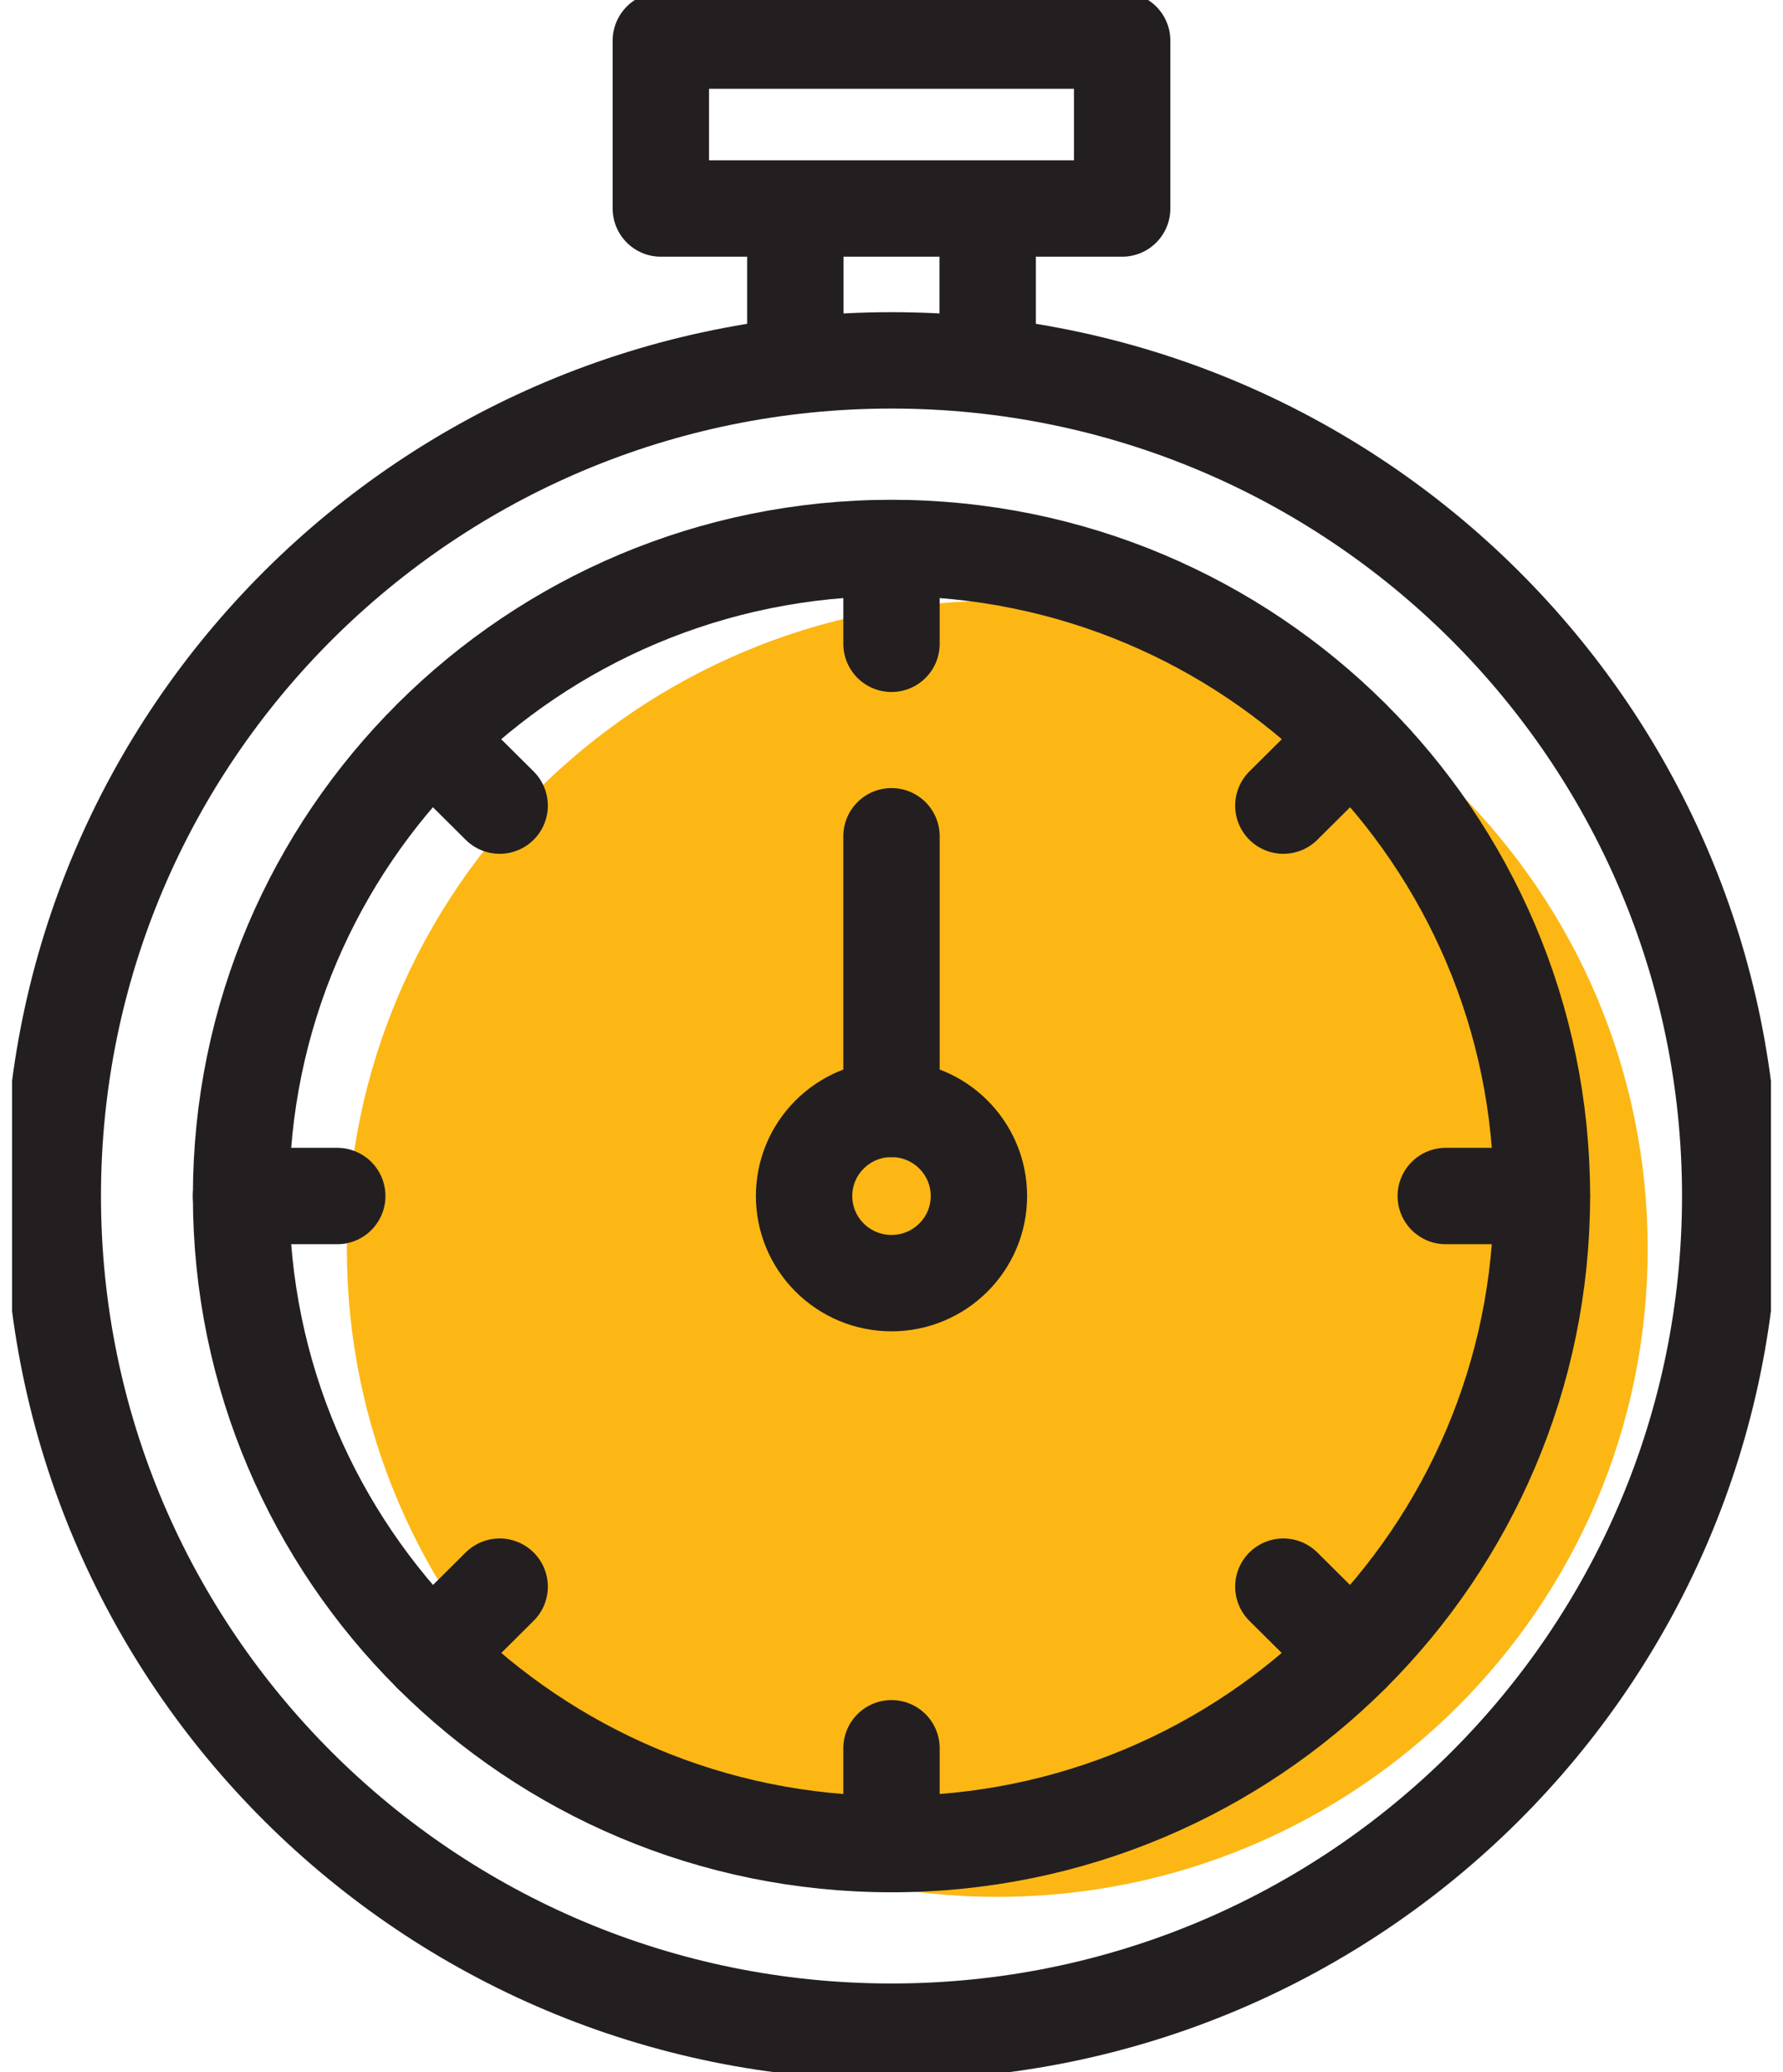 <svg width="74" height="86" viewBox="0 0 74 86" fill="none" xmlns="http://www.w3.org/2000/svg">
<g clip-path="url(#clip0_2007_167)">
<path d="M41.389 78.72C56.298 78.72 68.384 66.679 68.384 51.826C68.384 36.972 56.298 24.931 41.389 24.931C26.48 24.931 14.395 36.972 14.395 51.826C14.395 66.679 26.48 78.72 41.389 78.72Z" fill="#FCB715"/>
<path d="M37 53.25C39.004 53.25 40.628 51.631 40.628 49.635C40.628 47.639 39.004 46.02 37 46.02C34.996 46.02 33.372 47.639 33.372 49.635C33.372 51.631 34.996 53.25 37 53.25Z" stroke="#231F20" stroke-width="4" stroke-linecap="round" stroke-linejoin="round"/>
<path d="M37 34.705V46.021" stroke="#231F20" stroke-width="4" stroke-linecap="round" stroke-linejoin="round"/>
<path d="M37 76.53C51.909 76.53 63.994 64.489 63.994 49.635C63.994 34.782 51.909 22.741 37 22.741C22.091 22.741 10.006 34.782 10.006 49.635C10.006 64.489 22.091 76.53 37 76.53Z" stroke="#231F20" stroke-width="4" stroke-linecap="round" stroke-linejoin="round"/>
<path d="M37 84.315C56.224 84.315 71.809 68.788 71.809 49.635C71.809 30.482 56.224 14.955 37 14.955C17.776 14.955 2.191 30.482 2.191 49.635C2.191 68.788 17.776 84.315 37 84.315Z" stroke="#231F20" stroke-width="4" stroke-linecap="round" stroke-linejoin="round"/>
<path d="M37 22.749V26.718" stroke="#231F20" stroke-width="4" stroke-linecap="round" stroke-linejoin="round"/>
<path d="M37 72.553V76.53" stroke="#231F20" stroke-width="4" stroke-linecap="round" stroke-linejoin="round"/>
<path d="M63.986 49.635H60.003" stroke="#231F20" stroke-width="4" stroke-linecap="round" stroke-linejoin="round"/>
<path d="M13.997 49.635H10.006" stroke="#231F20" stroke-width="4" stroke-linecap="round" stroke-linejoin="round"/>
<path d="M56.087 30.627L53.263 33.433" stroke="#231F20" stroke-width="4" stroke-linecap="round" stroke-linejoin="round"/>
<path d="M20.737 65.846L17.913 68.652" stroke="#231F20" stroke-width="4" stroke-linecap="round" stroke-linejoin="round"/>
<path d="M56.087 68.652L53.263 65.846" stroke="#231F20" stroke-width="4" stroke-linecap="round" stroke-linejoin="round"/>
<path d="M20.737 33.433L17.913 30.627" stroke="#231F20" stroke-width="4" stroke-linecap="round" stroke-linejoin="round"/>
<path d="M33.008 8.948V13.852" stroke="#231F20" stroke-width="4" stroke-linecap="round" stroke-linejoin="round"/>
<path d="M40.992 13.852V8.948" stroke="#231F20" stroke-width="4" stroke-linecap="round" stroke-linejoin="round"/>
<path d="M46.573 1.685H27.427V8.653H46.573V1.685Z" stroke="#231F20" stroke-width="4" stroke-linecap="round" stroke-linejoin="round"/>
</g>
<defs>
<clipPath id="clip0_2007_167">
<rect width="73" height="86" fill="white" transform="translate(0.5)"/>
</clipPath>
</defs>
</svg>
